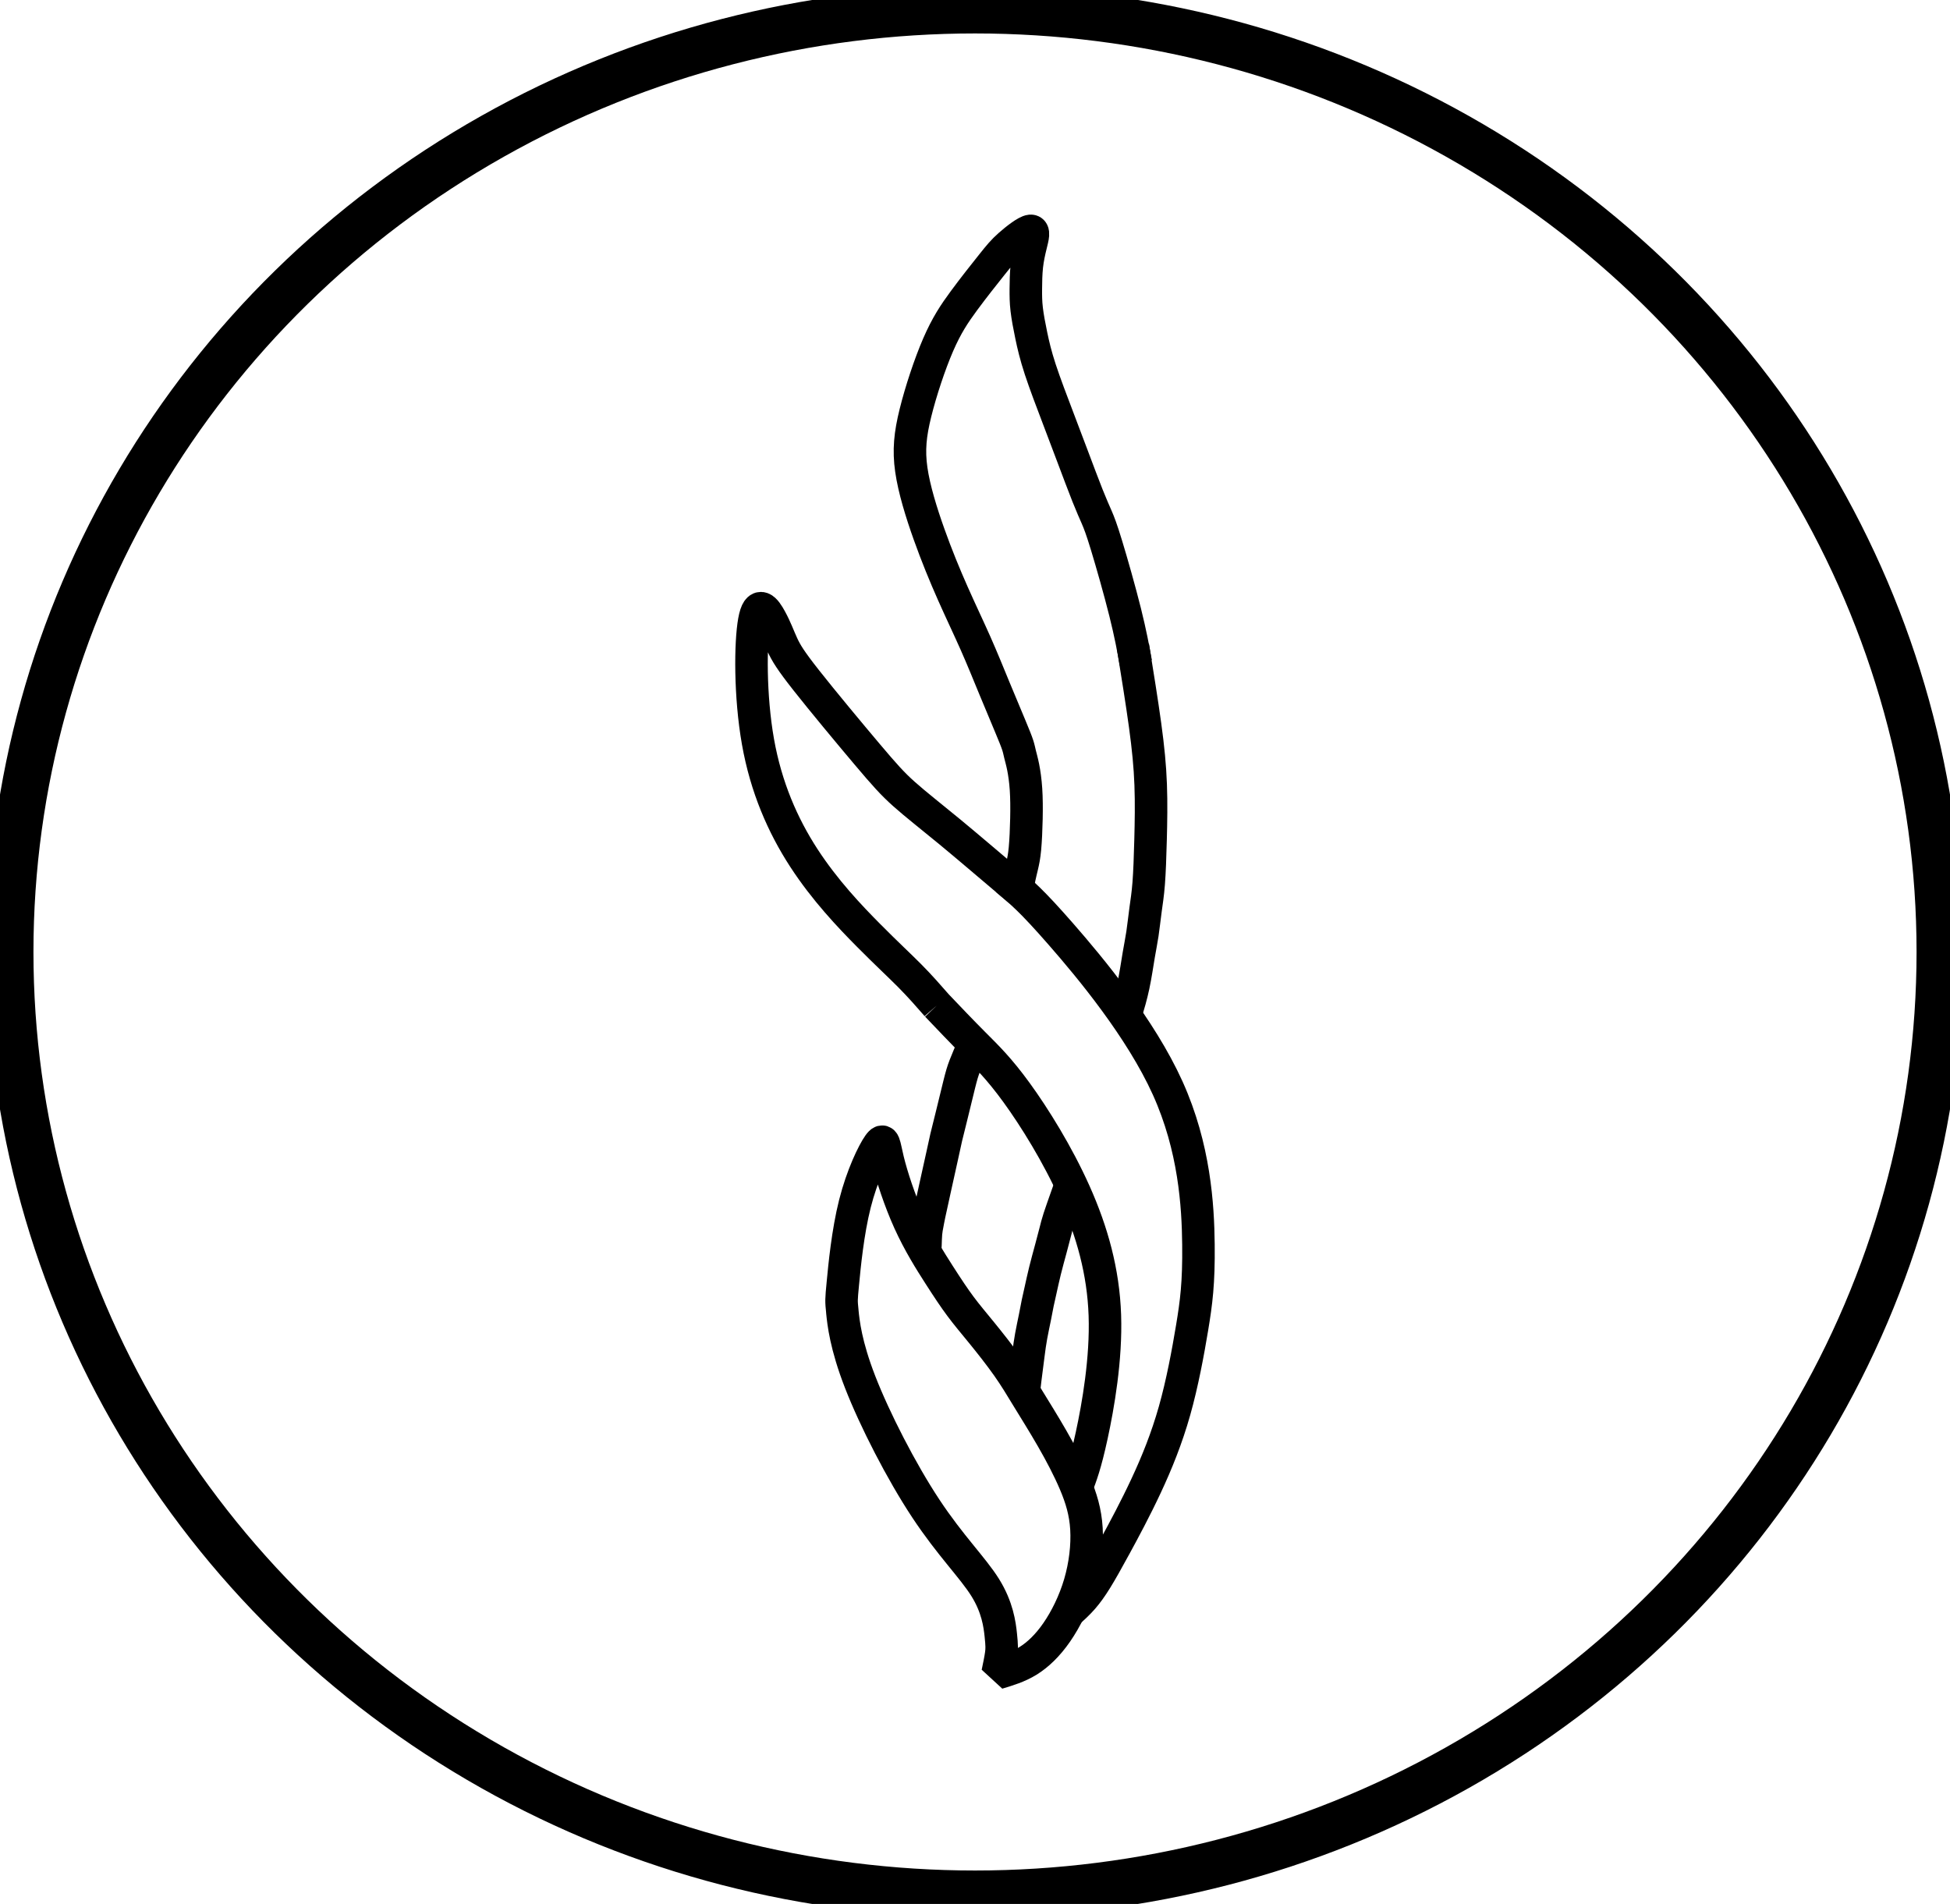 <?xml version="1.0" encoding="UTF-8" standalone="no"?>
<!-- Created with Inkscape (http://www.inkscape.org/) -->

<svg
   width="191.883mm"
   height="187.349mm"
   viewBox="0 0 191.883 187.349"
   version="1.1"
   id="svg5"
   xml:space="preserve"
   inkscape:export-filename="logo-algas-transparent.png"
   inkscape:export-xdpi="300"
   inkscape:export-ydpi="300"
   sodipodi:docname="logo-algas-transparent.svg"
   inkscape:version="1.3 (0e150ed6c4, 2023-07-21)"
   xmlns:inkscape="http://www.inkscape.org/namespaces/inkscape"
   xmlns:sodipodi="http://sodipodi.sourceforge.net/DTD/sodipodi-0.dtd"
   xmlns="http://www.w3.org/2000/svg"
   xmlns:svg="http://www.w3.org/2000/svg"><sodipodi:namedview
     id="namedview7"
     pagecolor="#505050"
     bordercolor="#eeeeee"
     borderopacity="1"
     inkscape:showpageshadow="0"
     inkscape:pageopacity="0"
     inkscape:pagecheckerboard="0"
     inkscape:deskcolor="#505050"
     inkscape:document-units="mm"
     showgrid="false"
     inkscape:zoom="1.0343421"
     inkscape:cx="449.07774"
     inkscape:cy="233.48175"
     inkscape:window-width="1920"
     inkscape:window-height="1017"
     inkscape:window-x="-8"
     inkscape:window-y="-8"
     inkscape:window-maximized="1"
     inkscape:current-layer="layer1" /><defs
     id="defs2"><inkscape:path-effect
       effect="bspline"
       id="path-effect1238"
       is_visible="true"
       lpeversion="1"
       weight="33.333"
       steps="2"
       helper_size="0"
       apply_no_weight="true"
       apply_with_weight="true"
       only_selected="false"
       uniform="false" /><inkscape:path-effect
       effect="bspline"
       id="path-effect1234"
       is_visible="true"
       lpeversion="1"
       weight="33.333"
       steps="2"
       helper_size="0"
       apply_no_weight="true"
       apply_with_weight="true"
       only_selected="false"
       uniform="false" /><inkscape:path-effect
       effect="bspline"
       id="path-effect1218"
       is_visible="true"
       lpeversion="1"
       weight="33.333"
       steps="2"
       helper_size="0"
       apply_no_weight="true"
       apply_with_weight="true"
       only_selected="false"
       uniform="false" /><inkscape:path-effect
       effect="bspline"
       id="path-effect1206"
       is_visible="true"
       lpeversion="1"
       weight="33.333"
       steps="2"
       helper_size="0"
       apply_no_weight="true"
       apply_with_weight="true"
       only_selected="false"
       uniform="false" /><inkscape:path-effect
       effect="bspline"
       id="path-effect1202"
       is_visible="true"
       lpeversion="1"
       weight="33.333"
       steps="2"
       helper_size="0"
       apply_no_weight="true"
       apply_with_weight="true"
       only_selected="false"
       uniform="false" /><inkscape:path-effect
       effect="bspline"
       id="path-effect1100"
       is_visible="true"
       lpeversion="1"
       weight="33.333"
       steps="2"
       helper_size="0"
       apply_no_weight="true"
       apply_with_weight="true"
       only_selected="false"
       uniform="false" /></defs><g
     inkscape:label="Layer 1"
     inkscape:groupmode="layer"
     id="layer1"
     transform="translate(-9.063,-69.24)"><ellipse
       style="fill:#ffffff;fill-opacity:0;stroke:#000000;stroke-width:4.591;stroke-linejoin:bevel;stroke-dasharray:none"
       id="path354"
       cx="105.005"
       cy="162.915"
       rx="94.946"
       ry="92.679" /><g
       id="g18107"
       transform="translate(-5.773,1.32)"
       style="stroke-width:3.2;stroke-dasharray:none"><path
         style="fill:#ffffff;fill-opacity:0;stroke:#000000;stroke-width:3.2;stroke-linejoin:bevel;stroke-dasharray:none"
         d="m 97.723,196.986 c 0.111,1.097 0.331,3.272 1.755,6.935 1.424,3.663 4.046,8.792 6.461,12.442 2.415,3.65 4.62,5.815 5.835,7.759 1.215,1.944 1.433,3.651 1.542,4.688 0.109,1.037 0.107,1.388 0.036,1.9 -0.071,0.512 -0.21,1.175 -0.35,1.842 1.006,-0.302 2.04,-0.612 2.998,-1.204 0.957,-0.592 1.921,-1.506 2.818,-2.804 0.897,-1.298 1.74,-2.992 2.272,-4.805 0.532,-1.813 0.752,-3.739 0.654,-5.391 -0.098,-1.651 -0.515,-3.017 -1.127,-4.464 -0.612,-1.447 -1.419,-2.974 -2.255,-4.427 -0.836,-1.454 -1.697,-2.825 -2.399,-3.973 -0.702,-1.148 -1.236,-2.054 -1.997,-3.132 -0.761,-1.078 -1.733,-2.308 -2.539,-3.297 -0.806,-0.989 -1.432,-1.723 -2.061,-2.566 -0.63,-0.843 -1.25,-1.776 -2.124,-3.138 -0.874,-1.363 -1.983,-3.124 -2.932,-5.215 -0.948,-2.091 -1.724,-4.488 -2.105,-6.053 -0.381,-1.564 -0.362,-2.277 -0.904,-1.511 -0.542,0.766 -1.633,2.997 -2.341,5.797 -0.708,2.8 -1.026,6.149 -1.186,7.834 -0.16,1.685 -0.16,1.685 -0.049,2.782 z"
         id="path1098"
         sodipodi:nodetypes="cccccccaccccccccccccccc"
         inkscape:original-d="m 97.611673,195.88942 c 0.22217,2.19308 0.44224,4.36826 0.66326,6.55565 2.627407,5.1395 5.248987,10.26794 7.872397,15.40026 2.20746,2.16792 4.41227,4.33327 6.62248,6.50389 0.2197,1.71713 0.43785,3.42425 0.65725,5.1434 -10e-4,0.35506 -0.004,0.70624 -0.006,1.06118 -0.14004,0.66942 -0.4193,1.99887 -0.4193,1.99887 0,0 2.04032,-0.6115 3.01667,-0.90473 1.15341,-0.66367 1.9022,-1.80455 2.85242,-2.70689 0.84312,-1.69338 1.68615,-3.38754 2.52912,-5.08249 0.22111,-1.93039 0.44146,-3.85717 0.6622,-5.79043 -0.41774,-1.36913 -0.83464,-2.7348 -1.25234,-4.10229 -0.80667,-1.52703 -1.61322,-3.05351 -2.42139,-4.58274 -0.86433,-1.37779 -1.72508,-2.74966 -2.59166,-4.13062 -0.53826,-0.91421 -1.07188,-1.8203 -1.61133,-2.73603 -0.98183,-1.24081 -1.95468,-2.47016 -2.93543,-3.70939 -0.63053,-0.73947 -1.25642,-1.47343 -1.88877,-2.2149 -0.62731,-0.94406 -1.24729,-1.87694 -1.87562,-2.82218 -1.1204,-1.77976 -2.22947,-3.54131 -3.34716,-5.31632 -0.77907,-2.4079 -1.55477,-4.80472 -2.33472,-7.21394 0.019,-0.71943 0.0376,-1.43249 0.056,-2.15534 -1.10276,2.25571 -2.193527,4.48597 -3.290407,6.72774 -0.31882,3.35863 -0.63701,6.70687 -0.95765,10.0773 z"
         inkscape:path-effect="#path-effect1100" /><path
         style="fill:#ffffff;fill-opacity:0;stroke:#000000;stroke-width:3.2;stroke-linejoin:bevel;stroke-dasharray:none"
         d="m 120.777,214.28 c 0.43,-1.116 0.862,-2.236 1.487,-5.123 0.625,-2.887 1.44,-7.521 1.292,-11.818 -0.147,-4.297 -1.258,-8.241 -2.956,-12.041 -1.697,-3.8 -3.979,-7.453 -5.731,-9.865 -1.752,-2.412 -2.97,-3.577 -4.186,-4.796 -1.215,-1.219 -2.435,-2.5 -3.657,-3.783 m 0,0 c -0.831,-0.951 -1.656,-1.895 -2.676,-2.925 -1.02,-1.029 -2.203,-2.112 -4.044,-3.967 -1.842,-1.855 -4.31,-4.448 -6.378,-7.633 -2.068,-3.186 -3.71,-6.926 -4.508,-11.431 -0.798,-4.504 -0.752,-9.745 -0.363,-11.876 0.388,-2.131 1.106,-1.111 1.615,-0.177 0.509,0.934 0.795,1.757 1.156,2.538 0.361,0.781 0.789,1.503 2.352,3.487 1.563,1.984 4.243,5.208 5.978,7.262 1.735,2.054 2.496,2.906 3.636,3.923 1.14,1.017 2.648,2.19 4.493,3.711 1.845,1.522 4.025,3.393 5.566,4.692 1.541,1.299 2.443,2.026 5.361,5.362 2.918,3.336 7.87,9.302 10.519,15.158 2.649,5.857 2.989,11.577 3.031,15.396 0.042,3.818 -0.213,5.723 -0.621,8.184 -0.408,2.461 -0.967,5.475 -1.731,8.182 -0.765,2.707 -1.735,5.105 -2.79,7.364 -1.054,2.259 -2.19,4.372 -3.033,5.918 -0.843,1.547 -1.388,2.518 -1.872,3.3 -0.484,0.782 -0.9,1.363 -1.35,1.877 -0.451,0.514 -0.924,0.945 -1.394,1.373"
         id="path1200"
         sodipodi:nodetypes="cccccccccccccccccccccccccccccc"
         inkscape:original-d="m 120.77725,214.27955 c 0.43067,-1.11613 0.86234,-2.23601 1.29416,-3.35742 0.81814,-4.65224 1.63277,-9.28664 2.44915,-13.93318 -1.11148,-3.94678 -2.22248,-7.89106 -3.33407,-11.8366 -2.28318,-3.65508 -4.56415,-7.3083 -6.85104,-10.96696 -1.21755,-1.16434 -2.43601,-2.32955 -3.65044,-3.49089 -1.21606,-1.27733 -2.4355,-2.55751 -3.65781,-3.84101 m 0,0 c 0,0 -1.65628,-1.89516 -2.49362,-2.85316 -1.20216,-1.10075 -2.38505,-2.18383 -3.58245,-3.28022 -2.486297,-2.61271 -4.954097,-5.20595 -7.441632,-7.81988 -1.648586,-3.75757 -3.289979,-7.49831 -4.93347,-11.24339 0.04716,-5.26337 0.0938,-10.50414 0.14063,-15.80365 0.729764,1.03707 1.447827,2.05767 2.175391,3.09193 0.290142,0.83336 0.576434,1.65628 0.866174,2.48972 0.43278,0.72942 0.860877,1.45119 1.29141,2.17731 2.69469,3.24126 5.37494,6.46523 8.075917,9.71423 0.76851,0.85978 1.52987,1.71162 2.2966,2.56952 1.51227,1.17548 3.02123,2.34833 4.52689,3.51859 2.18364,1.87373 4.36408,3.74447 6.5413,5.6122 0.90537,0.7307 1.80688,1.4575 2.70649,2.18309 4.9366,5.94675 9.88853,11.91205 14.8457,17.88377 0.34113,5.74185 0.68069,11.46241 1.02057,17.19364 -0.25535,1.90548 -0.51091,3.8099 -0.76696,5.71519 -0.55902,3.01631 -1.11809,6.03099 -1.67753,9.04553 -0.97019,2.39914 -1.94052,4.79756 -2.91187,7.19736 -1.13753,2.11733 -2.2732,4.23029 -3.41218,6.34851 -0.54683,0.97548 -1.09167,1.94658 -1.63963,2.9223 -0.42036,0.58881 -0.83582,1.17 -1.25957,1.76204 -0.47747,0.43564 -0.95122,0.86728 -1.42127,1.29496"
         inkscape:path-effect="#path-effect1202" /><path
         style="fill:#ffffff;fill-opacity:0;stroke:#000000;stroke-width:3.2;stroke-linejoin:bevel;stroke-dasharray:none"
         d="m 113.855,154.458 c 0.387,0.322 0.77,0.641 0.95,0.799 0.18,0.158 0.155,0.156 0.152,0.115 -0.004,-0.041 0.017,-0.124 0.048,-0.303 0.03,-0.179 0.07,-0.456 0.143,-0.803 0.072,-0.347 0.176,-0.763 0.276,-1.192 0.1,-0.43 0.196,-0.872 0.269,-1.654 0.073,-0.781 0.124,-1.901 0.145,-2.949 0.022,-1.048 0.015,-2.024 -0.042,-2.882 -0.057,-0.858 -0.165,-1.6 -0.278,-2.171 -0.113,-0.571 -0.231,-0.971 -0.308,-1.283 -0.077,-0.311 -0.112,-0.533 -0.232,-0.902 -0.12,-0.369 -0.327,-0.885 -0.722,-1.831 -0.395,-0.947 -0.977,-2.324 -1.564,-3.746 -0.587,-1.422 -1.178,-2.89 -1.86,-4.429 -0.682,-1.539 -1.456,-3.151 -2.241,-4.922 -0.785,-1.771 -1.581,-3.702 -2.336,-5.82 -0.755,-2.118 -1.47,-4.422 -1.746,-6.351 -0.276,-1.928 -0.113,-3.479 0.409,-5.59 0.522,-2.11 1.403,-4.779 2.232,-6.693 0.828,-1.914 1.604,-3.072 2.539,-4.341 0.935,-1.269 2.03,-2.649 2.751,-3.552 0.721,-0.903 1.066,-1.329 1.736,-1.924 0.67,-0.595 1.662,-1.358 2.064,-1.397 0.402,-0.039 0.214,0.644 0.044,1.329 -0.17,0.685 -0.323,1.37 -0.406,2.122 -0.082,0.752 -0.095,1.568 -0.099,2.265 -0.004,0.697 -6e-4,1.273 0.085,2.007 0.086,0.734 0.252,1.625 0.45,2.567 0.197,0.942 0.425,1.936 0.884,3.336 0.459,1.399 1.149,3.204 1.707,4.669 0.558,1.465 0.984,2.59 1.479,3.906 0.495,1.316 1.06,2.823 1.467,3.846 0.407,1.022 0.655,1.56 0.894,2.113 0.239,0.553 0.468,1.123 0.978,2.797 0.51,1.674 1.301,4.453 1.828,6.565 0.527,2.112 0.792,3.556 1.055,4.996"
         id="path1204"
         inkscape:path-effect="#path-effect1206"
         inkscape:original-d="m 113.85461,154.45775 c 0.38676,0.32214 0.77031,0.64129 1.15065,0.95742 -0.0211,0.002 -0.0455,9.4e-4 -0.073,-0.004 0.024,-0.0795 0.0449,-0.16205 0.0626,-0.24757 0.0432,-0.27368 0.0832,-0.55039 0.11996,-0.83009 0.10747,-0.41326 0.21184,-0.82952 0.31288,-1.24878 0.0989,-0.43995 0.19437,-0.88292 0.2868,-1.32888 0.0536,-1.11713 0.10407,-2.23726 0.15122,-3.36041 -0.004,-0.97272 -0.0109,-1.94844 -0.0209,-2.92717 -0.10456,-0.73849 -0.21233,-1.48 -0.32332,-2.2245 -0.11499,-0.39749 -0.23319,-0.79797 -0.35459,-1.20145 -0.0315,-0.21909 -0.0663,-0.44117 -0.10432,-0.66626 -0.20364,-0.51276 -0.41049,-1.02855 -0.62054,-1.54732 -0.5791,-1.37441 -1.16141,-2.75183 -1.74691,-4.13226 -0.58779,-1.46422 -1.17878,-2.93145 -1.77299,-4.40167 -0.77029,-1.60864 -1.5438,-3.22028 -2.32052,-4.83492 -0.79289,-1.92781 -1.589,-3.85863 -2.3883,-5.79245 -0.7112,-2.30159 -1.42561,-4.6062 -2.14324,-6.91379 0.16661,-1.54796 0.33001,-3.09893 0.49019,-4.65289 0.88449,-2.66567 1.76576,-5.33435 2.64382,-8.00602 0.77846,-1.154767 1.5537,-2.312517 2.32574,-3.473284 1.09829,-1.376838 2.19337,-2.756681 3.28524,-4.139539 0.34912,-0.422967 0.69501,-0.84893 1.0377,-1.277907 0.99574,-0.760336 1.98827,-1.523676 2.97758,-2.290031 -0.18452,0.686252 -0.37224,1.369508 -0.56318,2.049739 -0.14976,0.688696 -0.30271,1.374358 -0.45888,2.057042 -0.008,0.819739 -0.0211,1.636491 -0.0365,2.450218 0.007,0.579466 0.01,1.155918 0.0109,1.729364 0.17007,0.893784 0.33694,1.784551 0.50061,2.672318 0.23092,0.99693 0.45862,1.99085 0.68312,2.98177 0.69328,1.8076 1.38335,3.61221 2.07021,5.41381 0.42908,1.12799 0.85494,2.25298 1.2776,3.37497 0.56813,1.51028 1.13305,3.01756 1.69476,4.52183 0.25176,0.54061 0.50033,1.07824 0.74569,1.61284 0.23265,0.57219 0.4621,1.14135 0.68833,1.70753 0.79411,2.78211 1.585,5.56122 2.37267,8.33733 0.26742,1.44717 0.53163,2.89133 0.79263,4.3325" /><path
         style="fill:#ffffff;fill-opacity:0;stroke:#000000;stroke-width:3.2;stroke-linejoin:bevel;stroke-dasharray:none"
         d="m 126.314,131.5 c 0.446,2.757 0.892,5.52 1.201,7.777 0.309,2.258 0.481,4.019 0.549,5.847 0.069,1.829 0.034,3.726 -0.011,5.425 -0.044,1.7 -0.098,3.202 -0.184,4.306 -0.086,1.104 -0.204,1.809 -0.31,2.595 -0.106,0.786 -0.2,1.652 -0.305,2.355 -0.105,0.702 -0.222,1.241 -0.364,2.088 -0.142,0.847 -0.311,2.001 -0.526,3.013 -0.215,1.012 -0.475,1.884 -0.736,2.753"
         id="path1216"
         inkscape:path-effect="#path-effect1218"
         inkscape:original-d="m 126.31405,131.50042 c 0,0 0.89212,5.51957 1.33677,8.27067 0.17529,1.76391 0.34737,3.52482 0.51624,5.28273 -0.0315,1.89984 -0.0663,3.79668 -0.10431,5.69051 -0.0507,1.50541 -0.10456,3.00783 -0.16166,4.50725 -0.11499,0.7081 -0.23318,1.41319 -0.35459,2.11527 -0.0906,0.86951 -0.18452,1.73601 -0.28159,2.5995 -0.11329,0.54184 -0.22972,1.08067 -0.34939,1.6165 -0.16539,1.15713 -0.334,2.31125 -0.50581,3.46236 -0.25753,0.87435 -0.51826,1.74571 -0.78221,2.61406"
         sodipodi:nodetypes="cccccccccc" /><path
         style="fill:#ffffff;fill-opacity:0;stroke:#000000;stroke-width:3.2;stroke-linejoin:bevel;stroke-dasharray:none"
         d="m 120.229,184.486 c -0.037,0.074 -0.073,0.146 -0.143,0.335 -0.07,0.189 -0.174,0.494 -0.369,1.046 -0.195,0.553 -0.481,1.353 -0.663,1.914 -0.181,0.561 -0.257,0.881 -0.369,1.323 -0.112,0.442 -0.259,1.006 -0.441,1.676 -0.181,0.67 -0.396,1.447 -0.576,2.173 -0.179,0.725 -0.322,1.398 -0.438,1.918 -0.116,0.519 -0.203,0.885 -0.284,1.275 -0.08,0.39 -0.153,0.805 -0.266,1.369 -0.114,0.564 -0.269,1.279 -0.379,1.887 -0.111,0.608 -0.178,1.11 -0.276,1.87 -0.099,0.759 -0.229,1.776 -0.3,2.347 -0.071,0.571 -0.084,0.696 -0.091,0.788 -0.007,0.091 -0.01,0.149 -0.007,0.183 0.003,0.034 0.008,0.045 -0.014,0.049 -0.022,0.004 -0.072,0.004 -0.126,0.004"
         id="path1232"
         inkscape:path-effect="#path-effect1234"
         inkscape:original-d="m 120.22852,184.48643 c -0.033,0.0756 -0.0693,0.14817 -0.10869,0.21775 -0.10067,0.30764 -0.20451,0.61227 -0.31158,0.9139 -0.28317,0.80365 -0.56955,1.60429 -0.85914,2.40193 -0.073,0.32308 -0.1492,0.64317 -0.22861,0.96025 -0.14429,0.5668 -0.29179,1.13059 -0.44249,1.69139 -0.21188,0.78003 -0.42697,1.55708 -0.64527,2.33111 -0.13999,0.67621 -0.28318,1.34942 -0.42958,2.01962 -0.0847,0.36857 -0.17254,0.73413 -0.26364,1.0967 -0.0693,0.41748 -0.14182,0.83196 -0.21755,1.24343 -0.15166,0.71741 -0.30653,1.43181 -0.46461,2.1432 -0.0638,0.50501 -0.13075,1.00701 -0.20095,1.50602 -0.12707,1.01947 -0.25736,2.03593 -0.39086,3.04938 -0.008,0.12829 -0.0213,0.25359 -0.0369,0.37586 6.4e-4,0.0606 -10e-4,0.118 -0.007,0.17249 0.008,0.0138 0.0143,0.0244 0.0166,0.0321 -0.0474,0.004 -0.098,0.004 -0.15182,0" /><path
         style="fill:#ffffff;fill-opacity:0;stroke:#000000;stroke-width:3.2;stroke-linejoin:bevel;stroke-dasharray:none"
         d="m 110.684,170.637 c -0.339,0.779 -0.678,1.556 -0.903,2.141 -0.225,0.585 -0.336,0.976 -0.56,1.872 -0.224,0.896 -0.56,2.296 -0.793,3.244 -0.233,0.947 -0.364,1.442 -0.481,1.94 -0.117,0.498 -0.22,1 -0.398,1.815 -0.178,0.815 -0.43,1.944 -0.669,3.023 -0.239,1.079 -0.466,2.108 -0.594,2.716 -0.128,0.608 -0.156,0.796 -0.199,1.022 -0.043,0.226 -0.1,0.49 -0.134,0.865 -0.033,0.375 -0.043,0.859 -0.052,1.141 -0.009,0.282 -0.018,0.363 -0.043,0.413 -0.025,0.05 -0.068,0.071 -0.112,0.093"
         id="path1236"
         inkscape:path-effect="#path-effect1238"
         inkscape:original-d="m 110.6841,170.63659 c -0.33539,0.78057 -0.67397,1.55813 -1.01577,2.33268 -0.10808,0.39439 -0.21929,0.78577 -0.33374,1.17415 -0.33314,1.40348 -0.66949,2.80396 -1.00904,4.20143 -0.12715,0.49754 -0.25752,0.99207 -0.39109,1.48361 -0.10019,0.50482 -0.20364,1.00664 -0.31028,1.50545 -0.24883,1.13165 -0.50087,2.26027 -0.75612,3.3859 -0.22363,1.03213 -0.45047,2.06126 -0.68051,3.08737 -0.0255,0.1905 -0.0542,0.378 -0.086,0.5625 -0.0542,0.26756 -0.11147,0.53211 -0.17209,0.79367 -0.006,0.48723 -0.0159,0.97145 -0.0287,1.45267 -0.006,0.0837 -0.0142,0.16442 -0.0261,0.24211 -0.0397,0.0246 -0.0825,0.0463 -0.12854,0.0649" /></g></g></svg>
